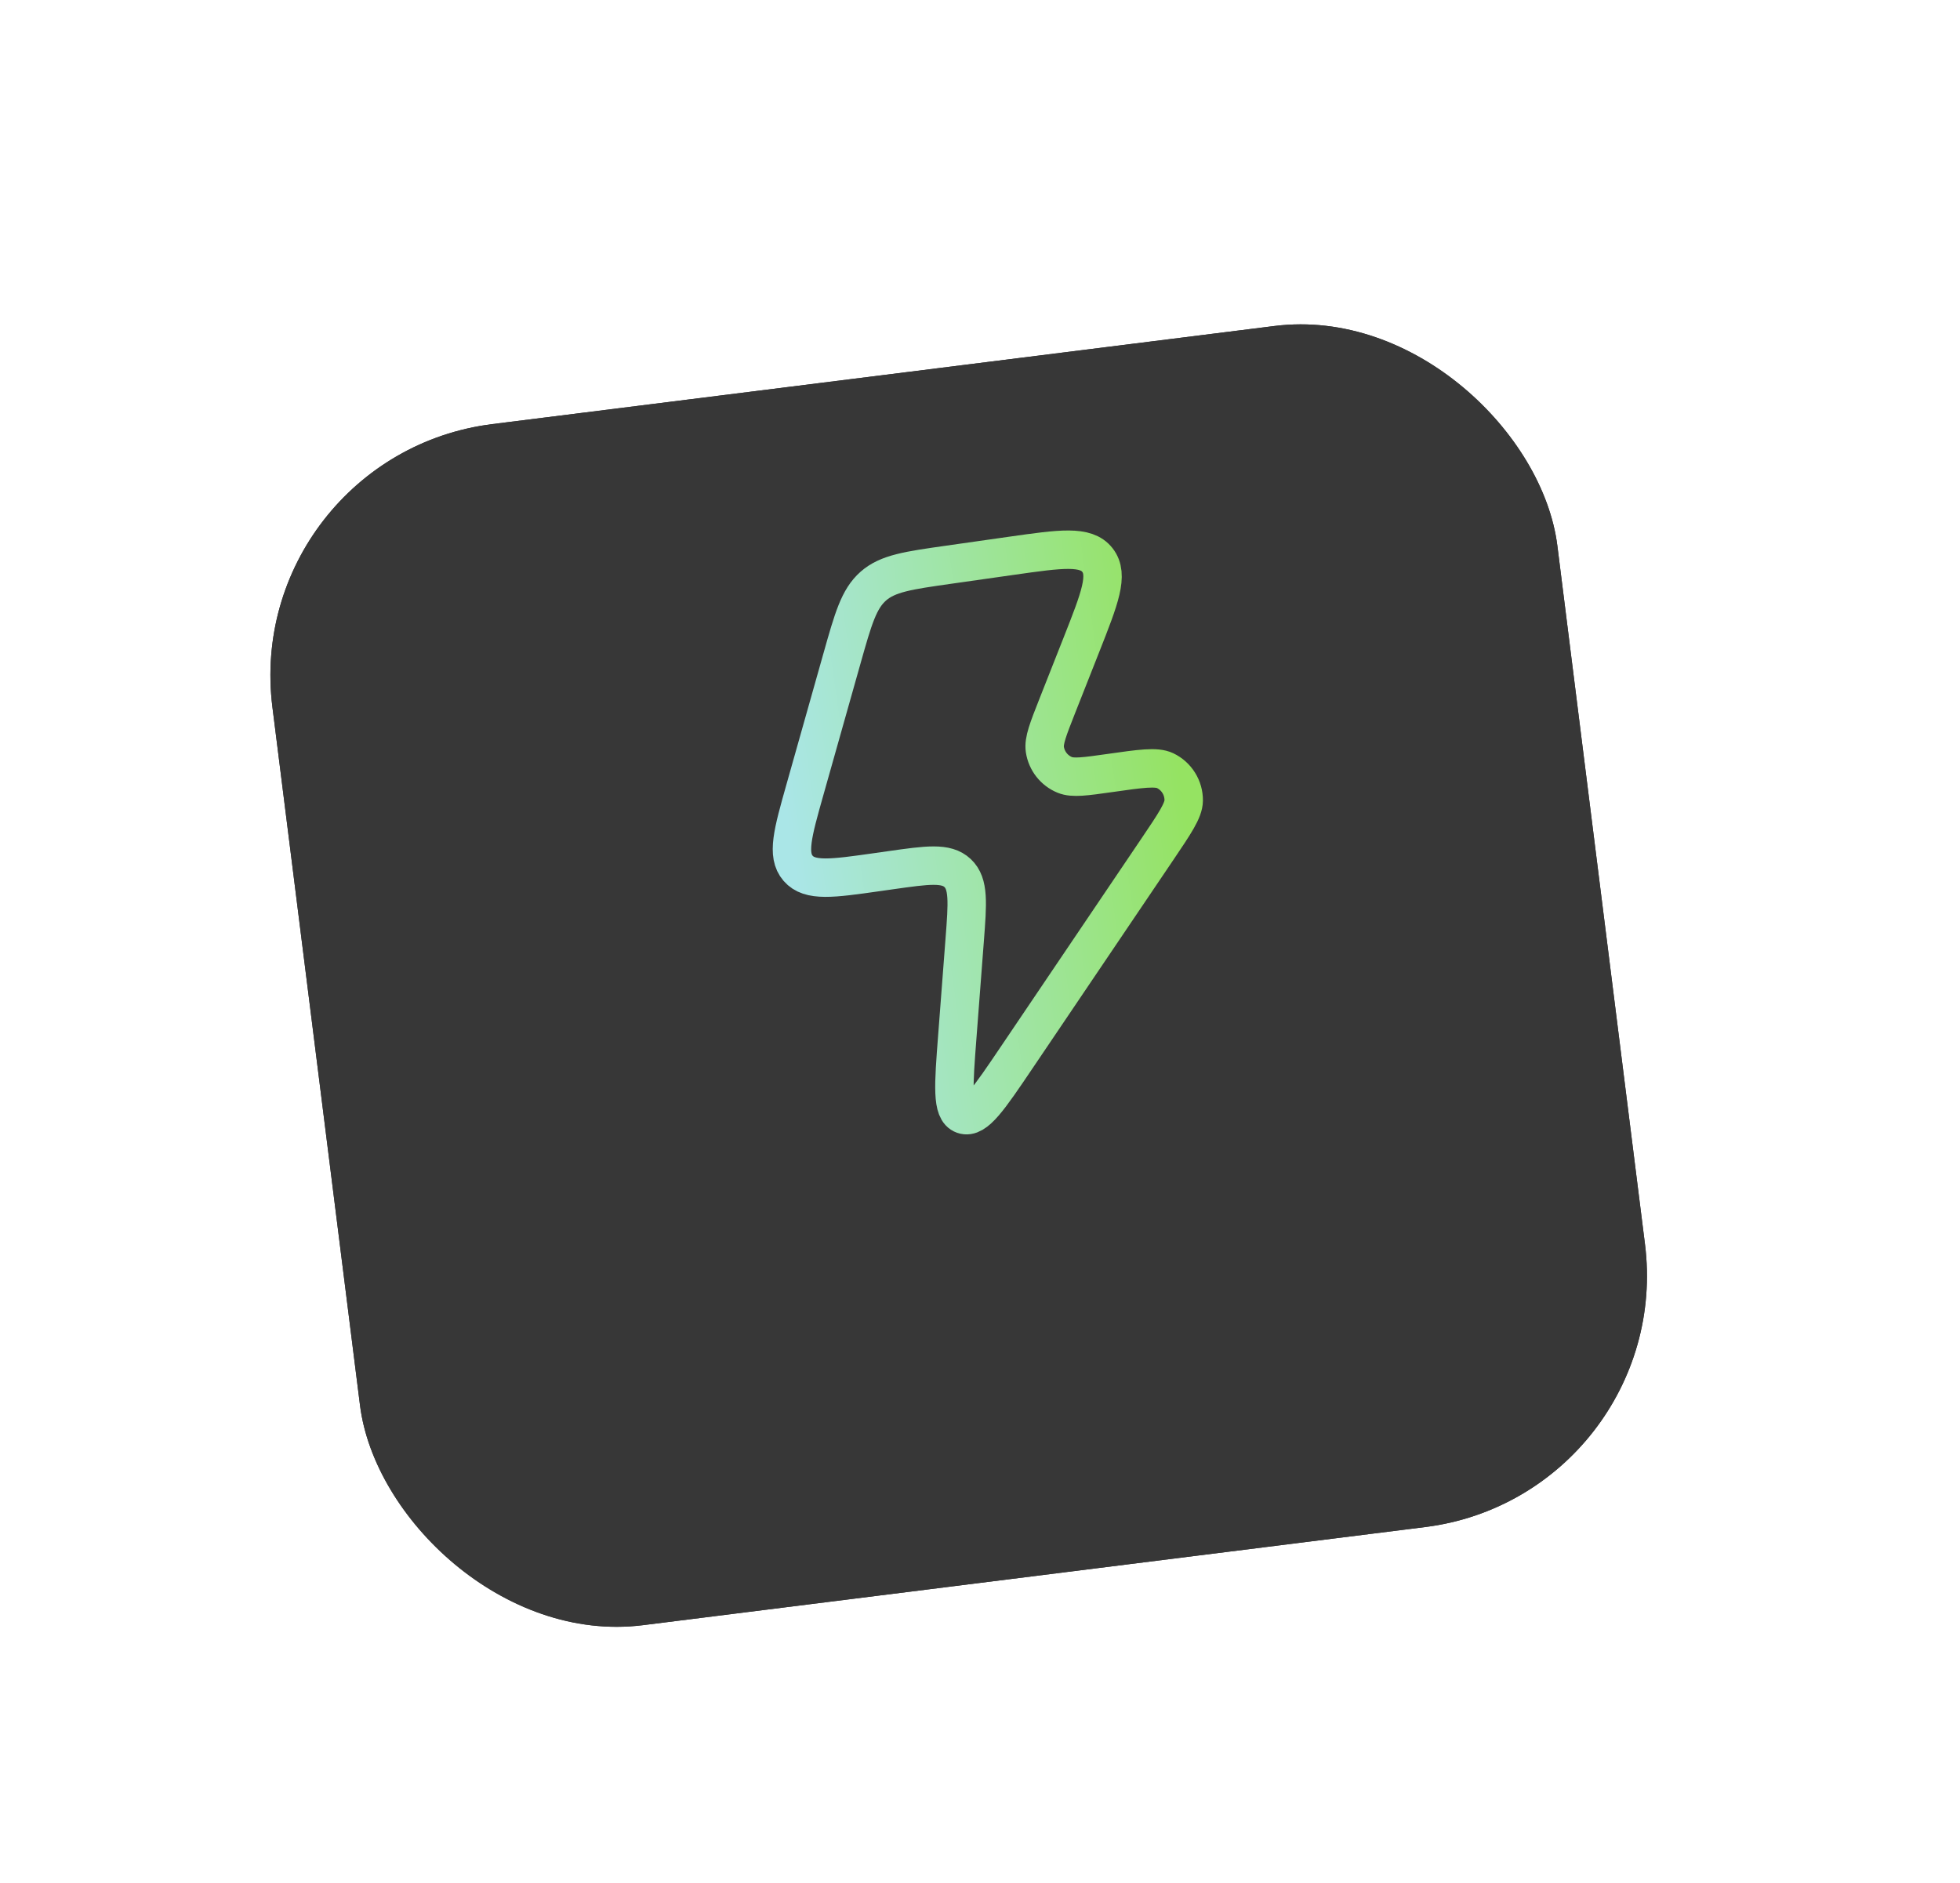 <svg width="102" height="98" viewBox="0 0 102 98" fill="none" xmlns="http://www.w3.org/2000/svg">
<g filter="url(#filter0_di_365_1105)">
<rect x="14" y="16.389" width="67.395" height="63" rx="13.186" transform="rotate(-7.15 14 16.389)" fill="#373737"/>
<rect x="14.558" y="16.823" width="66.395" height="62" rx="12.686" transform="rotate(-7.15 14.558 16.823)" stroke="#373737"/>
</g>
<rect width="38" height="38" transform="translate(30 27.346) rotate(-8.087)" fill="#373737"/>
<path d="M46.348 45.291L45.629 45.393C43.303 45.723 42.14 45.889 41.535 45.192C40.931 44.496 41.251 43.361 41.892 41.09L43.819 34.263C44.402 32.198 44.694 31.166 45.45 30.503C46.205 29.841 47.263 29.69 49.377 29.39L52.653 28.924C55.222 28.559 56.506 28.377 57.11 29.147C57.714 29.918 57.236 31.129 56.28 33.553L55.019 36.747C54.544 37.952 54.307 38.554 54.376 39.01C54.466 39.602 54.859 40.103 55.41 40.33C55.835 40.505 56.474 40.414 57.751 40.233C59.365 40.003 60.172 39.889 60.633 40.108C61.23 40.394 61.609 41.003 61.601 41.667C61.595 42.179 61.137 42.857 60.222 44.212L52.908 55.039C51.472 57.166 50.754 58.23 50.139 58.013C49.524 57.796 49.623 56.514 49.819 53.949L50.203 48.926C50.353 46.974 50.428 45.998 49.835 45.439C49.242 44.88 48.278 45.017 46.348 45.291Z" stroke="url(#paint0_linear_365_1105)" stroke-width="2" stroke-linejoin="round"/>
<defs>
<filter id="filter0_di_365_1105" x="0.868" y="0.729" width="100.976" height="97.162" filterUnits="userSpaceOnUse" color-interpolation-filters="sRGB">
<feFlood flood-opacity="0" result="BackgroundImageFix"/>
<feColorMatrix in="SourceAlpha" type="matrix" values="0 0 0 0 0 0 0 0 0 0 0 0 0 0 0 0 0 0 127 0" result="hardAlpha"/>
<feOffset dy="5.86"/>
<feGaussianBlur stdDeviation="7.545"/>
<feComposite in2="hardAlpha" operator="out"/>
<feColorMatrix type="matrix" values="0 0 0 0 0.777 0 0 0 0 1 0 0 0 0 0.63 0 0 0 0.15 0"/>
<feBlend mode="normal" in2="BackgroundImageFix" result="effect1_dropShadow_365_1105"/>
<feBlend mode="normal" in="SourceGraphic" in2="effect1_dropShadow_365_1105" result="shape"/>
<feColorMatrix in="SourceAlpha" type="matrix" values="0 0 0 0 0 0 0 0 0 0 0 0 0 0 0 0 0 0 127 0" result="hardAlpha"/>
<feOffset dx="-1.465" dy="1.465"/>
<feGaussianBlur stdDeviation="1.1"/>
<feComposite in2="hardAlpha" operator="arithmetic" k2="-1" k3="1"/>
<feColorMatrix type="matrix" values="0 0 0 0 0.449 0 0 0 0 0.449 0 0 0 0 0.449 0 0 0 0.6 0"/>
<feBlend mode="normal" in2="shape" result="effect2_innerShadow_365_1105"/>
</filter>
<linearGradient id="paint0_linear_365_1105" x1="41.281" y1="44.833" x2="61.659" y2="41.937" gradientUnits="userSpaceOnUse">
<stop stop-color="#AAE6E7"/>
<stop offset="1" stop-color="#95E362"/>
</linearGradient>
</defs>
</svg>
